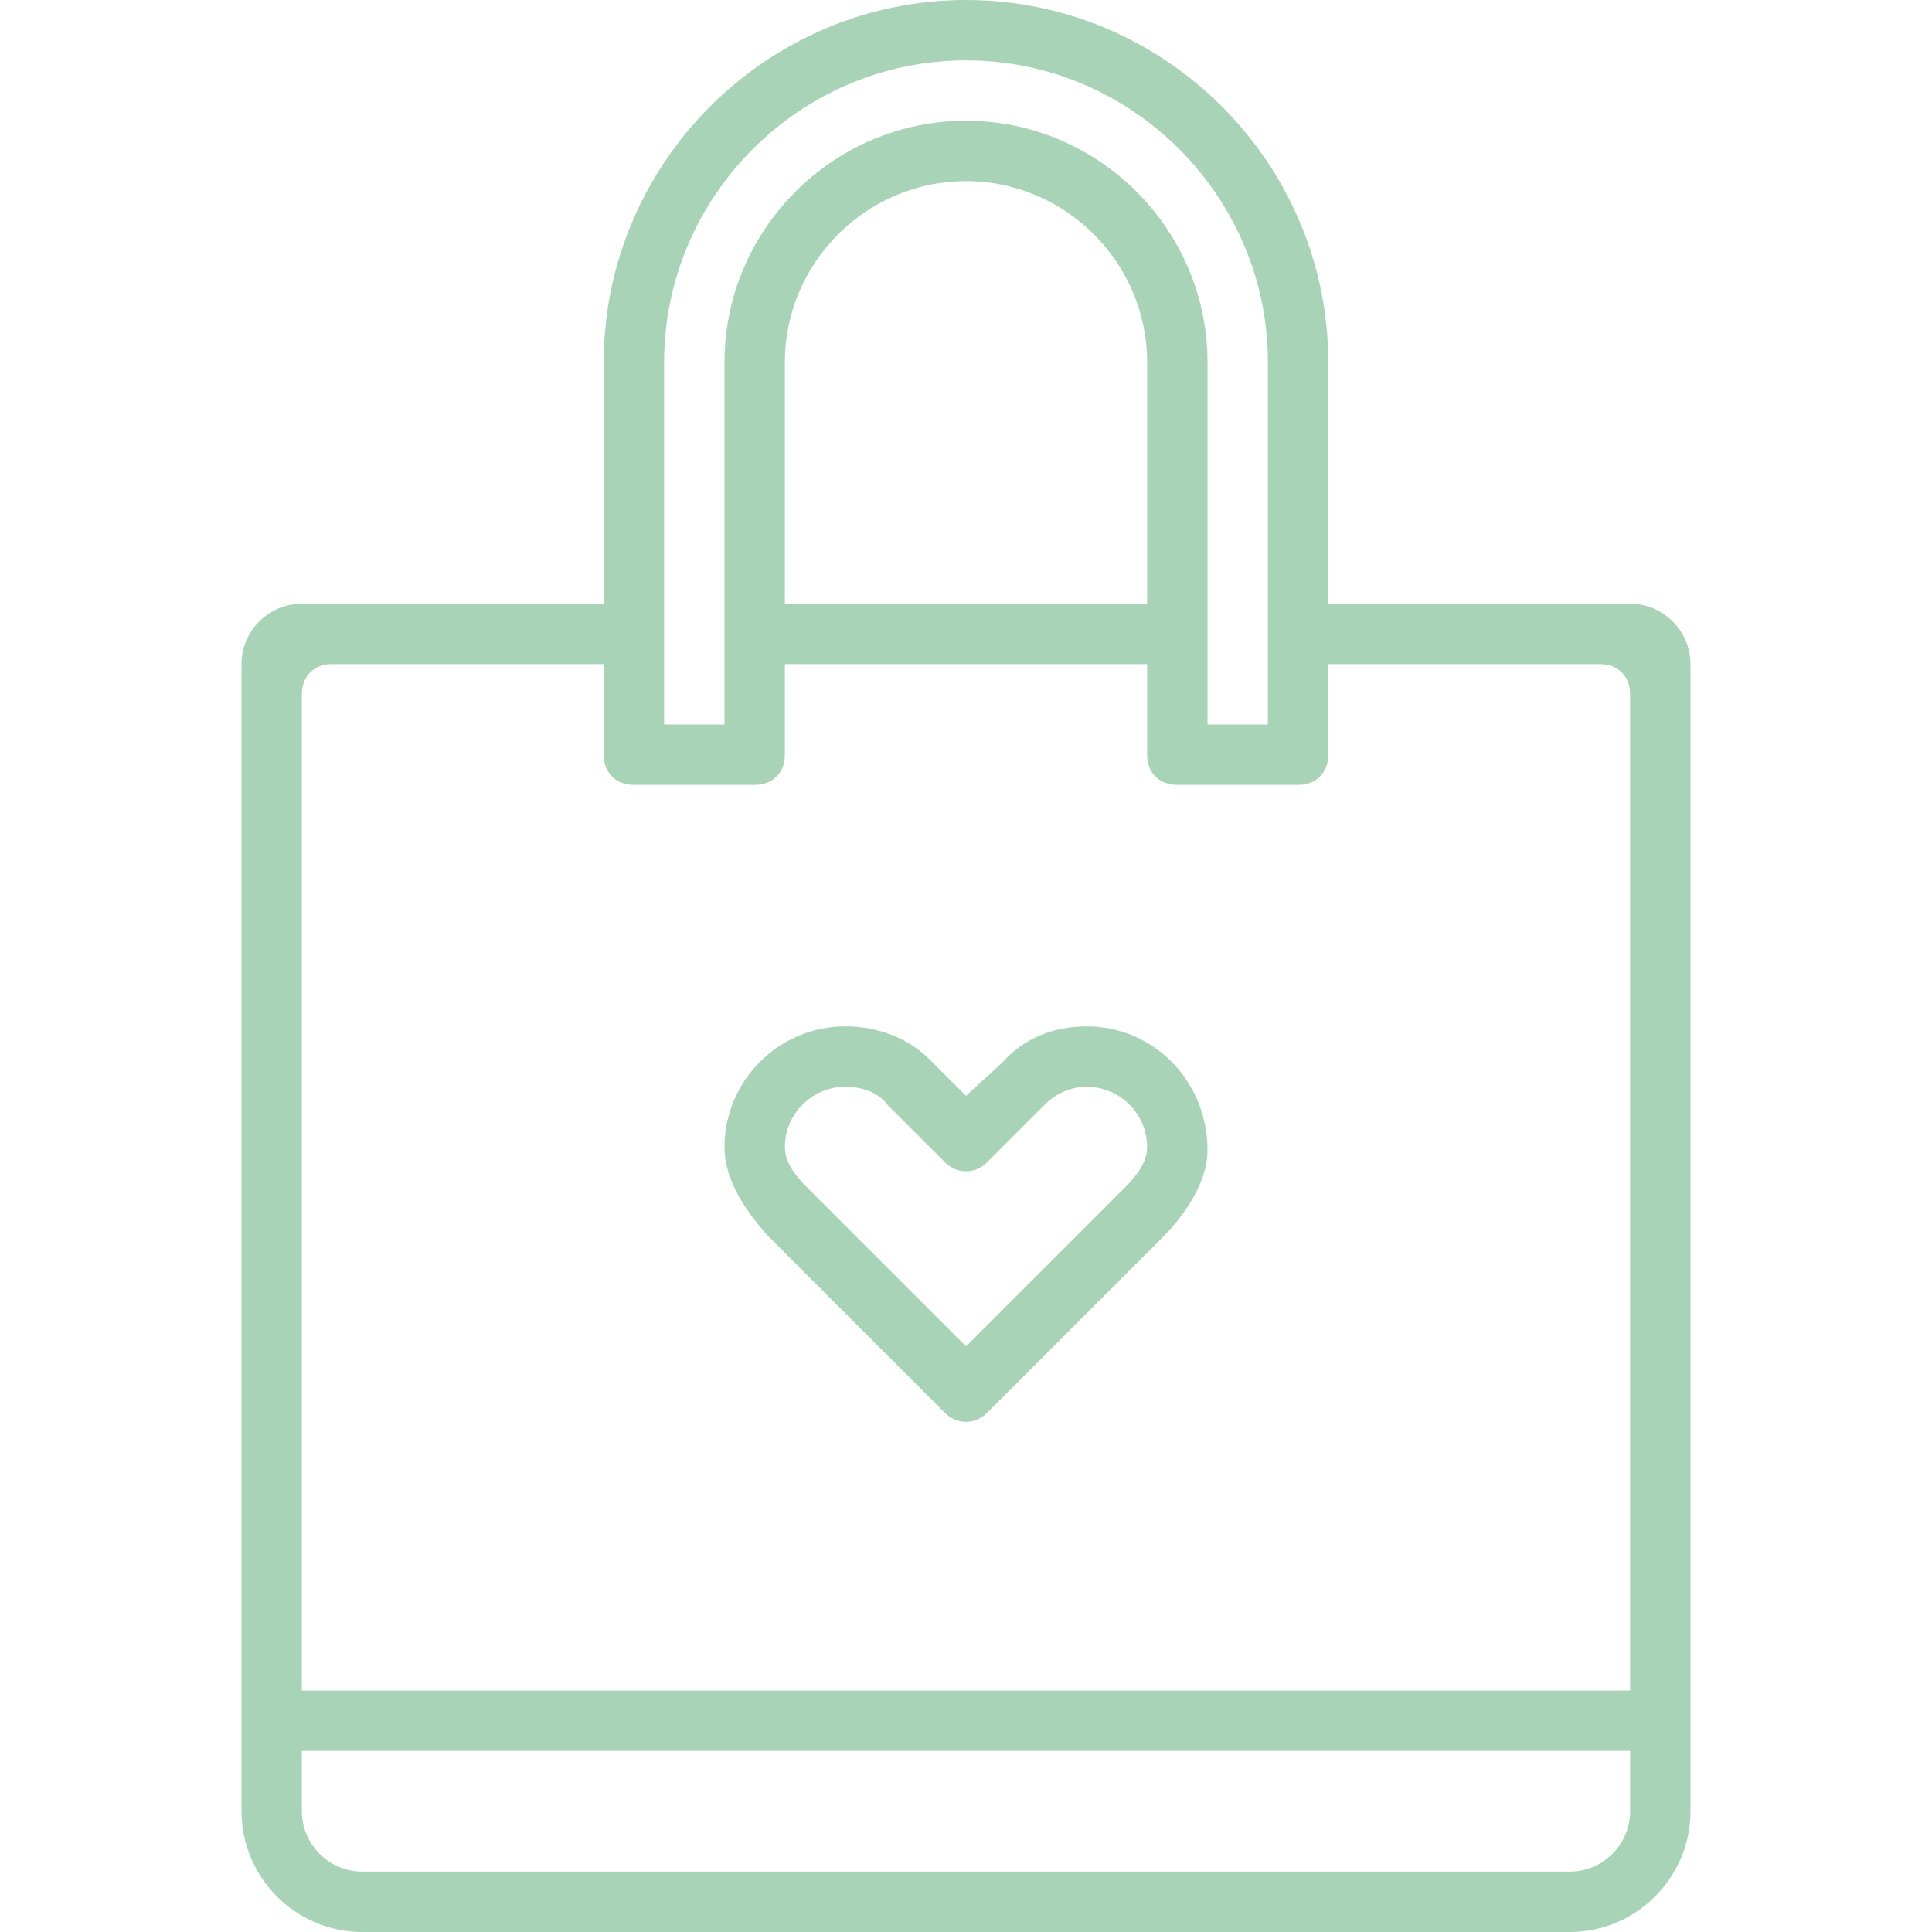 <?xml version="1.0" encoding="utf-8"?>
<!-- Generator: Adobe Illustrator 19.1.0, SVG Export Plug-In . SVG Version: 6.00 Build 0)  -->
<svg version="1.1" id="Layer_1" xmlns="http://www.w3.org/2000/svg" xmlns:xlink="http://www.w3.org/1999/xlink" x="0px" y="0px"
	 width="64px" height="64px" viewBox="0 0 64 64" enable-background="new 0 0 64 64" xml:space="preserve">
<g>
	<path fill="#A8D3B6" d="M54,20H44v-8c0-6.6-5.4-12-12-12c-6.6,0-12,5.4-12,12v8H10c-1.1,0-2,0.9-2,2v38c0,2.2,1.8,4,4,4h40
		c2.2,0,4-1.8,4-4V22C56,20.9,55.1,20,54,20z M22,12c0-5.5,4.5-10,10-10c5.5,0,10,4.5,10,10v12h-2V12c0-4.4-3.6-8-8-8
		c-4.4,0-8,3.6-8,8v12h-2V12z M38,12v8H26v-8c0-3.3,2.7-6,6-6C35.3,6,38,8.7,38,12z M54,60c0,1.1-0.9,2-2,2H12c-1.1,0-2-0.9-2-2v-2
		h44V60z M54,56H10V23c0-0.6,0.4-1,1-1h9v3c0,0.6,0.4,1,1,1h4c0.6,0,1-0.4,1-1v-3h12v3c0,0.6,0.4,1,1,1h4c0.6,0,1-0.4,1-1v-3h9
		c0.6,0,1,0.4,1,1V56z"/>
	<path fill="#A8D3B6" d="M36,34c-1.1,0-2.1,0.4-2.8,1.2L32,36.3l-1.2-1.2C30.1,34.4,29.1,34,28,34c-2.2,0-4,1.8-4,4
		c0,1.1,0.7,2.1,1.4,2.9l5.9,5.9c0.4,0.4,1,0.4,1.4,0l5.8-5.8c0.7-0.7,1.5-1.8,1.5-2.9C40,35.8,38.2,34,36,34z M37.2,39.4L32,44.6
		l-5.2-5.2C26.5,39.1,26,38.6,26,38c0-1.1,0.9-2,2-2c0.6,0,1.1,0.2,1.4,0.6l1.9,1.9c0.4,0.4,1,0.4,1.4,0l1.9-1.9
		c0.4-0.4,0.9-0.6,1.4-0.6c1.1,0,2,0.9,2,2C38,38.6,37.5,39.1,37.2,39.4z"/>
</g>
</svg>
